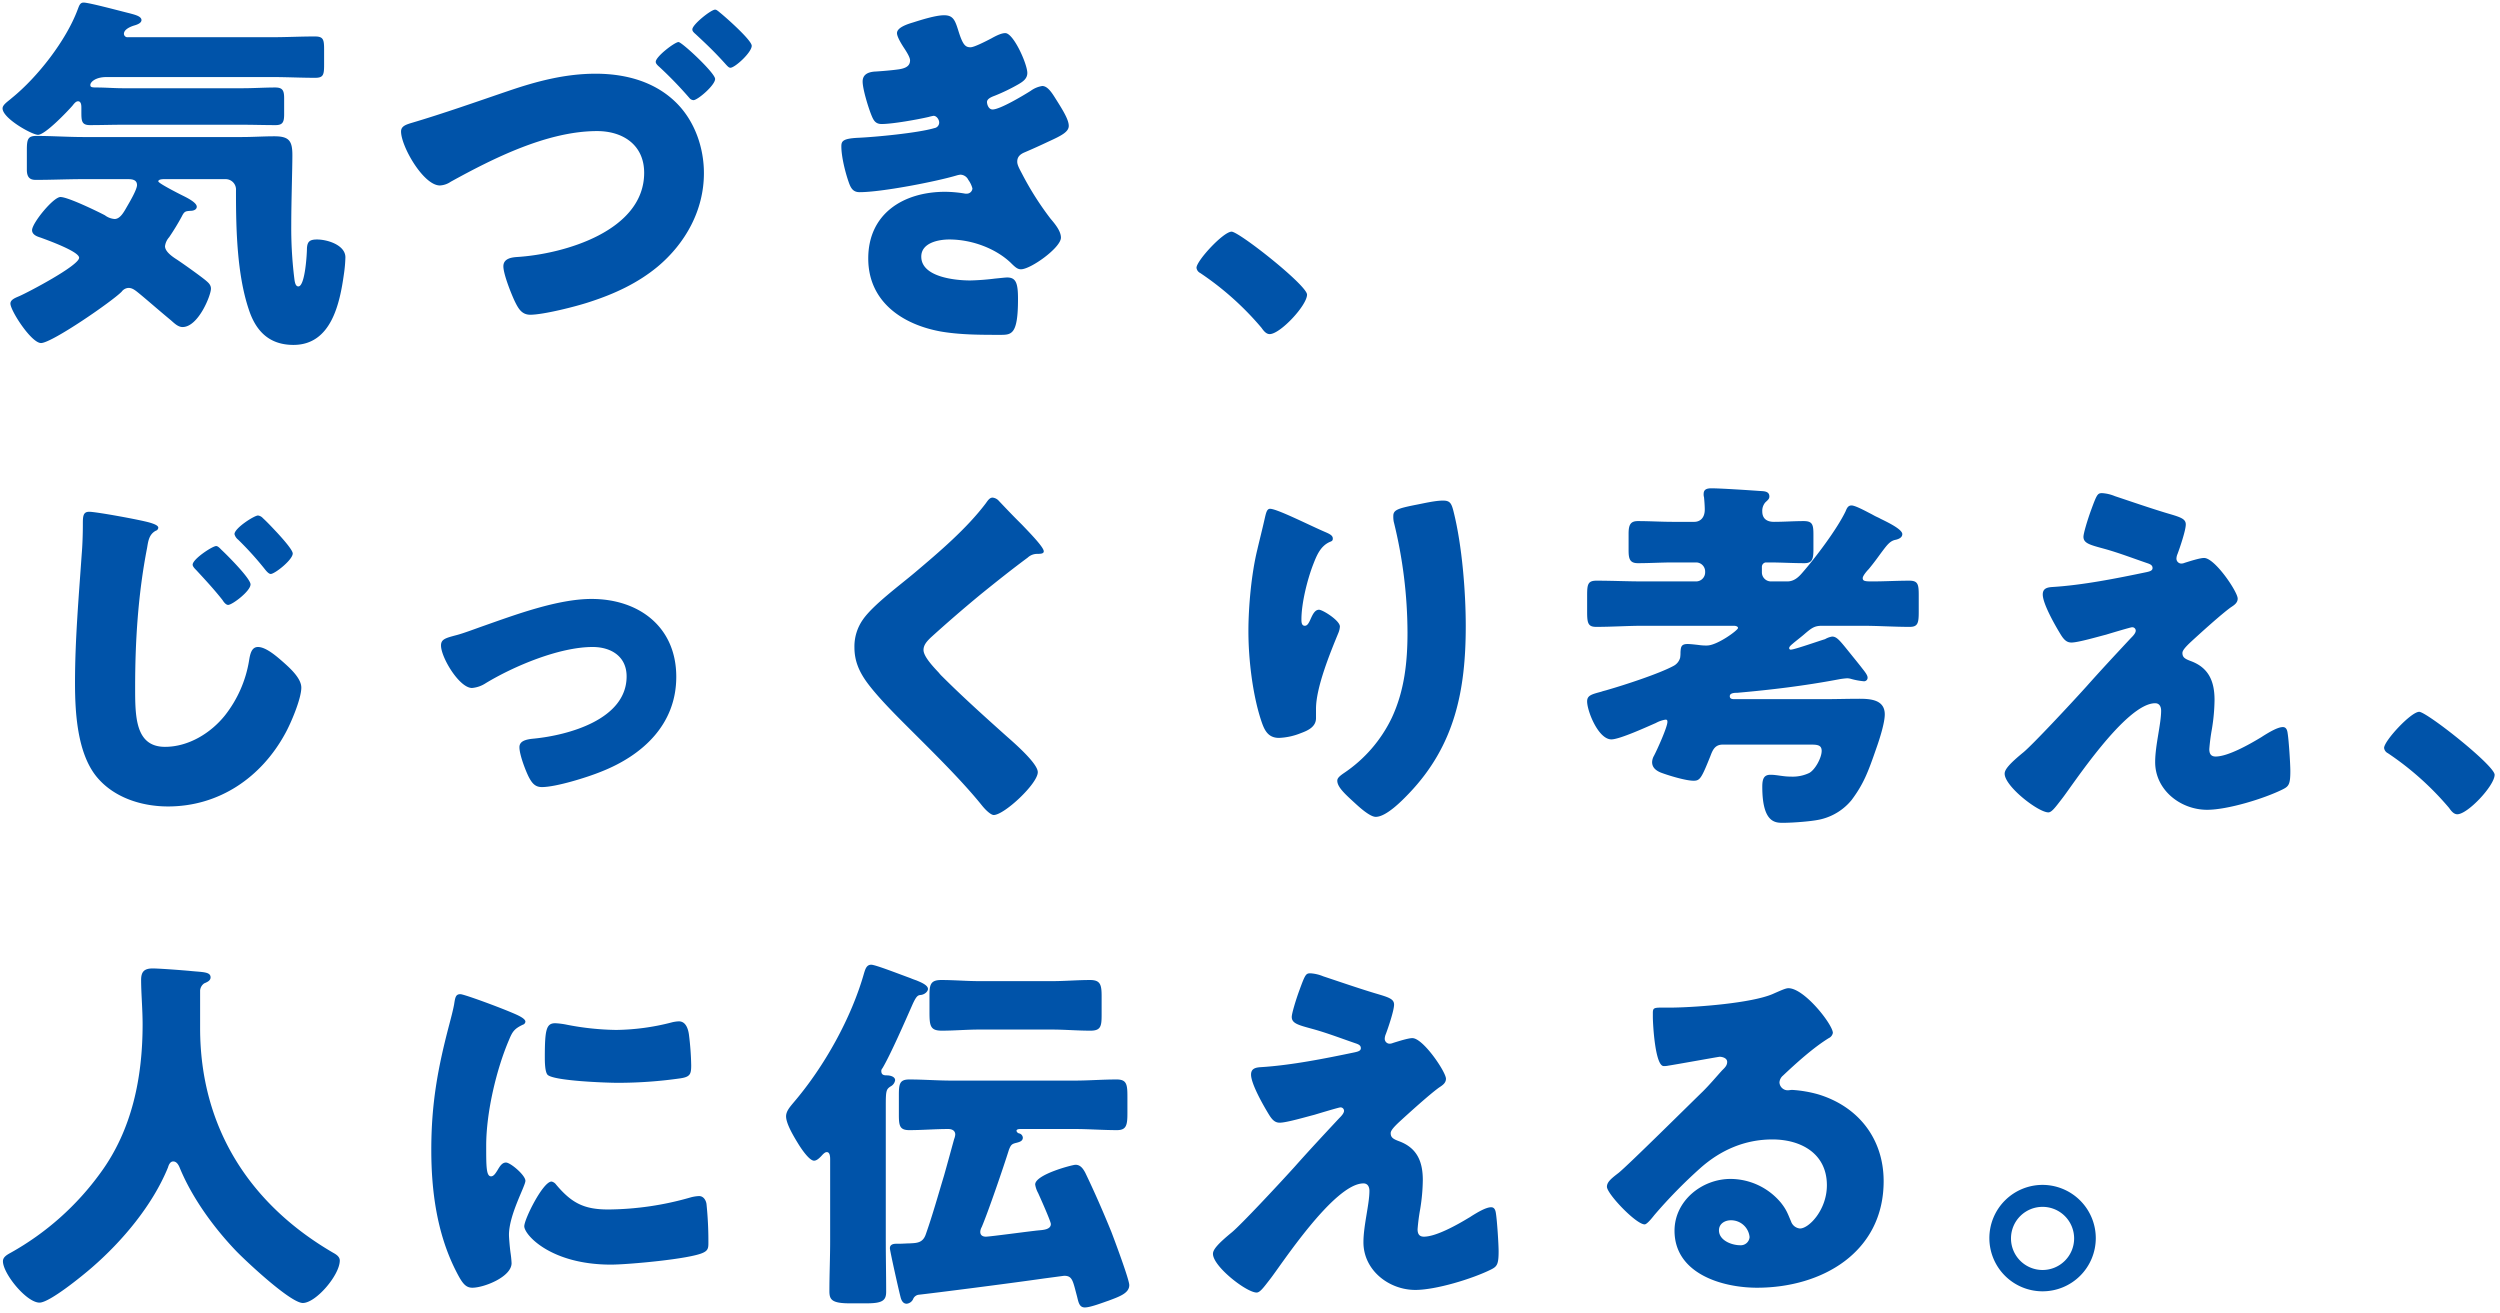 <svg xmlns="http://www.w3.org/2000/svg" xmlns:xlink="http://www.w3.org/1999/xlink" width="973" height="511" viewBox="0 0 973 511">
  <defs>
    <style>
      .cls-1 {
        fill: #0053a9;
        fill-rule: evenodd;
        filter: url(#filter);
      }
    </style>
    <filter id="filter" x="230" y="818" width="973" height="511" filterUnits="userSpaceOnUse">
      <feOffset result="offset" dy="1" in="SourceAlpha"/>
      <feGaussianBlur result="blur" stdDeviation="1.414"/>
      <feFlood result="flood" flood-color="#fff" flood-opacity="0.25"/>
      <feComposite result="composite" operator="in" in2="blur"/>
      <feBlend result="blend" in="SourceGraphic"/>
    </filter>
  </defs>
  <path id="txt-main.svg" class="cls-1" d="M336.084,831.48c5.524,0,10.9-.289,16.421-0.289,3.345,0,3.635,1.159,3.635,5.074v5.945c0,3.914-.29,5.074-3.486,5.074-5.523,0-11.046-.29-16.57-0.29H271.407c-4.36,0-6.249,2.03-6.249,3.044,0,0.871.435,1.015,2.615,1.015,3.344,0,6.684.291,10.173,0.291H324.31c4.362,0,8.576-.291,12.79-0.291,2.909,0,3.489,1.161,3.489,4.205v6.236c0,3.044-.58,4.2-3.343,4.2-4.36,0-8.574-.145-12.936-0.145H277.946c-4.36,0-8.573.145-12.936,0.145-3.34,0-3.34-1.74-3.34-5.364v-1.3c0-.87,0-2.61-1.309-2.61-0.874,0-1.6,1.015-2.18,1.74-2.035,2.319-10.611,11.309-13.371,11.309-2.327,0-13.809-6.38-13.809-10.294,0-1.45,2.179-2.755,3.633-4.059,10.027-8.12,21.074-22.328,25.581-34.361,0.581-1.452.871-2.755,2.325-2.755,2.18,0,14.97,3.478,18.024,4.2,1.454,0.436,4.5,1.015,4.5,2.61,0,1.3-2.035,1.886-3.05,2.175-1.309.435-3.779,1.45-3.779,3.19a1.37,1.37,0,0,0,1.6,1.3h56.249Zm-42.149,55.241c-0.436,0-2.325,0-2.325.869,0,0.724,7.993,4.785,9.156,5.364,1.451,0.725,5.814,2.754,5.814,4.494,0,1.162-1.31,1.6-2.324,1.6-2.039.145-2.473,0.145-3.49,2.174a93.26,93.26,0,0,1-4.942,8.119,6.415,6.415,0,0,0-1.6,3.481c0,2.174,3.053,4.2,4.652,5.218,2.615,1.74,8.719,6.09,11.046,7.975,1.016,0.87,2.18,1.74,2.18,3.335,0,2.608-4.943,14.932-11.046,14.932-1.745,0-3.2-1.449-4.507-2.609-5.085-4.2-10.173-8.7-13.081-11.019-1.451-1.159-2.325-1.6-3.489-1.6a3.577,3.577,0,0,0-2.615,1.45c-3.488,3.625-27.18,20.009-31.394,20.009-3.779,0-11.917-12.614-11.917-15.369,0-1.6,2.18-2.32,3.489-2.9,3.34-1.451,23.253-11.889,23.253-14.934,0-2.465-12.646-6.96-14.97-7.83-1.454-.434-3.343-1.159-3.343-2.9,0-2.754,8.285-12.9,11.046-12.9,2.908,0,14.244,5.51,17.3,7.105a7.13,7.13,0,0,0,3.779,1.449c2.179,0,3.634-2.755,4.795-4.785,1.018-1.74,3.923-6.669,3.923-8.409,0-2.173-2.034-2.318-3.633-2.318H262.54c-6.1,0-12.355.289-18.6,0.289-1.889,0-3.488-.581-3.488-3.914v-7.54c0-4.205.29-5.654,3.633-5.654,6.252,0,12.356.434,18.459,0.434h61.48c4.359,0,8.576-.289,12.79-0.289,5.814,0,6.978,1.885,6.978,7.395,0,5.073-.436,18.266-0.436,27.256a160.874,160.874,0,0,0,1.161,20.443c0.145,1.015.29,3.335,1.6,3.335,2.615,0,3.344-12.614,3.344-14.788,0.145-2.61,1.015-3.48,3.924-3.48,4.069,0,11.046,2.174,11.046,6.959a54.189,54.189,0,0,1-.581,6.525c-1.6,11.453-4.942,27.546-19.622,27.546-9.447,0-14.68-5.365-17.44-13.919-4.508-13.483-4.942-30.881-4.942-45.089v-1.161a4.044,4.044,0,0,0-4.07-4.348H293.935ZM493.5,857.288c6.976,7.105,10.465,17.254,10.465,27.112,0,14.355-7.122,27.258-18.023,36.391-7.7,6.379-16.714,10.585-26.6,13.774-5.233,1.739-17.878,4.93-22.963,4.93-3.344,0-4.652-2.465-5.958-5.075-1.454-3.044-4.507-10.728-4.507-13.774s3.2-3.479,5.377-3.624c18.314-1.16,49.418-10.15,49.418-32.767,0-10.874-8.286-16.237-18.314-16.237-19.332,0-40.4,10.583-56.975,19.717a8.14,8.14,0,0,1-4.214,1.449c-6.4,0-15.117-15.223-15.117-21.021,0-2.03,1.89-2.611,3.634-3.191,12.792-3.77,25.434-8.265,38.225-12.613,11.046-3.77,22.092-6.67,33.864-6.67C473.442,845.689,485.068,848.734,493.5,857.288Zm14.824-9.568c0,2.463-6.828,8.264-8.428,8.264a2.214,2.214,0,0,1-1.6-.87,151.509,151.509,0,0,0-11.627-12.034c-1.019-.87-1.454-1.451-1.454-2.029,0-2.031,7.413-7.685,8.867-7.685C495.386,833.366,508.321,845.4,508.321,847.72Zm1.89-25.808c2.182,1.74,12.355,10.728,12.355,12.9,0,2.61-6.539,8.553-8.283,8.553-0.583,0-1.019-.434-2.183-1.74-4.069-4.494-6.974-7.249-11.336-11.308-1.016-.87-1.306-1.3-1.306-1.885,0-1.884,7.268-7.683,8.863-7.683C508.76,820.753,509.2,821.042,510.211,821.912Zm93.028,7.829c1.6,4.93,2.615,5.654,4.5,5.654,1.309,0,5.378-2.029,8.138-3.479,2.328-1.305,4.073-2.031,5.379-2.031,3.2,0,8.575,12.034,8.575,15.515,0,2.32-1.889,3.479-3.633,4.494a73.556,73.556,0,0,1-9.012,4.35c-1.163.434-3.053,1.159-3.053,2.463,0,0.871.584,2.9,2.183,2.9,2.9,0,12.061-5.51,14.825-7.25a10.314,10.314,0,0,1,4.5-1.885c2.18,0,3.924,2.9,5.378,5.219,2.47,3.916,4.943,7.83,4.943,10.294,0,2.32-2.763,3.769-7.851,6.09-3.05,1.449-6.249,2.9-9.3,4.2-1.744.724-2.9,1.74-2.9,3.624,0,1.161.581,2.32,1.744,4.5a117.213,117.213,0,0,0,11.192,17.688c1.6,1.885,4.069,4.784,4.069,7.394,0,3.915-11.772,12.325-15.551,12.325-1.309,0-2.183-.725-4.072-2.61-5.668-5.364-14.825-8.989-23.834-8.989-4.217,0-10.9,1.3-10.9,6.669,0,7.974,13.226,9.279,19.04,9.279a93.392,93.392,0,0,0,9.591-.726c1.6-.145,4.07-0.434,4.8-0.434,3.489,0,4.214,2.319,4.214,8.409,0,13.774-2.47,13.919-6.832,13.919-7.7,0-15.7,0-23.252-1.306-15.116-2.753-28.2-11.743-28.2-28.416,0-17.544,13.806-25.953,29.941-25.953a47.773,47.773,0,0,1,7.847.726h0.581a2.193,2.193,0,0,0,2.179-2.03,9.921,9.921,0,0,0-1.6-3.335,3.533,3.533,0,0,0-3.053-2.03,8.357,8.357,0,0,0-1.454.29c-8.284,2.465-29.36,6.524-37.789,6.524-2.618,0-3.488-1.6-4.362-4.2-1.306-3.769-2.76-9.714-2.76-13.629,0-2.029.581-3.044,6.54-3.335,6.686-.29,23.4-1.885,29.649-3.769a2.179,2.179,0,0,0,1.889-2.175c0-1.159-1.015-2.61-2.179-2.61a16.18,16.18,0,0,0-1.89.436c-4.359,1.015-14.1,2.755-18.313,2.755-2.47,0-3.195-1.451-4.069-3.625-1.161-2.9-3.343-10-3.343-12.9,0-2.176,1.309-3.769,5.232-3.914,2.18-.146,6.107-0.436,9.013-0.87,2.614-.436,4.213-1.305,4.213-3.48,0-1.16-1.306-3.19-2.035-4.35-0.871-1.3-3.049-4.64-3.049-6.235,0-2.319,4.5-3.623,6.393-4.2,3.2-1.014,8.721-2.755,11.917-2.755C601.2,822.926,601.785,825.1,603.239,829.741ZM738.7,931.665c0,4.205-10.466,15.369-14.535,15.369-1.454,0-2.473-1.451-3.2-2.464a114.986,114.986,0,0,0-23.837-21.314,2.62,2.62,0,0,1-1.454-2.03c0-2.754,10.466-14.062,13.664-14.062C712.248,907.164,738.7,928.04,738.7,931.665ZM288.266,1020.39c1.89,0.57,3.344,1.16,3.344,2.02a1.377,1.377,0,0,1-1.019,1.17c-2.615,1.45-2.906,4.05-3.344,6.67-3.485,17.83-4.649,36.1-4.649,54.22,0,11.31,0,23.2,11.627,23.2,9.156,0,17.878-5.37,23.4-12.33a46.668,46.668,0,0,0,9.3-21.16c0.435-2.76,1.016-5.37,3.488-5.37,3.2,0,7.559,3.91,9.883,5.94,2.615,2.33,6.977,6.24,6.977,9.87,0,4.34-4.072,13.91-6.252,17.83-9.3,17.11-25.726,28.42-45.635,28.42-10.321,0-21.367-3.48-28.051-11.89-7.268-9.28-8.141-24.65-8.141-36.25,0-16.67,1.454-33.35,2.618-50.16,0.29-3.34.435-7.98,0.435-11.31,0-3.19,0-5.08,2.47-5.08C267.338,1016.18,284.2,1019.23,288.266,1020.39Zm27.906,10.58c2.034,1.88,11.337,11.16,11.337,13.48,0,2.61-7.123,7.98-8.722,7.98-0.871,0-1.745-1.16-2.179-1.89-3.2-4.06-6.685-7.83-10.174-11.6-0.582-.58-1.453-1.45-1.453-2.17,0-2.18,7.7-7.25,9.156-7.25C314.863,1029.52,315.737,1030.54,316.172,1030.97Zm16.134-12.32c1.744,1.59,3.634,3.62,5.669,5.79,3.194,3.48,5.958,6.82,5.958,7.98,0,2.46-6.977,7.97-8.577,7.97-0.436,0-1.161-.43-2.18-1.74a124.422,124.422,0,0,0-10.465-11.59,4.031,4.031,0,0,1-1.451-2.18c0-2.32,7.7-7.25,9.156-7.25A3.089,3.089,0,0,1,332.306,1018.65Zm160.9,61.76c0,18.56-13.081,30.59-29.36,36.97-5.375,2.18-17.439,5.95-22.962,5.95-2.76,0-3.924-1.74-5.089-3.92-1.306-2.61-3.633-8.7-3.633-11.6,0-2.32,2.327-3.04,5.523-3.33,13.374-1.31,36.192-7.4,36.192-24.22,0-7.83-6.1-11.45-13.226-11.45-12.935,0-30.524,7.39-41.57,14.06a11.458,11.458,0,0,1-5.375,1.89c-4.943,0-12.065-11.89-12.065-16.53,0-2.46,1.745-2.9,6.1-4.06,2.763-.72,7.7-2.61,10.61-3.62,12.356-4.35,28.78-10.44,41.861-10.44C478.671,1050.11,493.206,1060.98,493.206,1080.41Zm125.584-68.43c2.47,2.61,4.942,5.21,7.412,7.68l1.6,1.6c2.9,3.04,8.429,8.69,8.429,10.29,0,0.87-.871,1.02-2.615,1.02a5.4,5.4,0,0,0-3.634,1.45c-6.249,4.63-12.065,9.27-18.169,14.2q-10.024,8.265-19.619,16.97c-1.309,1.3-2.763,2.75-2.763,4.78,0,2.46,3.488,6.23,5.959,8.85a12.693,12.693,0,0,0,1.309,1.44c8.137,8.12,16.714,15.81,25.29,23.49,4.649,4.06,11.917,10.73,11.917,13.78,0,4.49-13.081,16.67-17.149,16.67-0.875,0-2.619-1.3-4.508-3.62-7.7-9.58-18.456-20.16-28.486-30.16-5.233-5.22-11.917-11.89-16.134-17.55-3.2-4.34-5.085-8.55-5.085-13.91a18.185,18.185,0,0,1,3.343-10.88c3.924-5.65,14.387-13.34,20.2-18.26,9.447-7.98,20.2-17.12,27.615-26.97,0.729-1.02,1.455-2.18,2.619-2.18A3.769,3.769,0,0,1,618.79,1011.98Zm127.179,12.17c2.035,0.88,2.76,1.46,2.76,2.47,0,0.87-.435,1.01-1.164,1.3-3.634,1.6-5.084,5.22-6.393,8.56-2.325,5.94-4.653,15.22-4.653,21.6,0,0.87,0,2.47,1.309,2.47,0.874,0,1.455-.73,2.325-2.76,0.728-1.59,1.6-3.48,3.2-3.48,1.453,0,8.138,4.21,8.138,6.53a7.6,7.6,0,0,1-.581,2.46c-3.344,8.12-8.722,21.32-8.722,29.58v3.62c0,3.34-3.049,4.79-5.813,5.8a25.2,25.2,0,0,1-8.574,1.89c-4.507,0-5.813-3.34-6.977-6.82-3.343-10.15-4.942-23.92-4.942-34.65,0-9.57,1.164-22.47,3.488-31.89,0.874-3.77,1.89-7.69,2.764-11.6,0.58-2.47.87-4.21,2.18-4.21C727.073,1015.02,740.153,1021.69,745.969,1024.15Zm34.59-10.58c3.2-.58,7.848-1.74,11.047-1.74,2.763,0,3.343,1.02,4.213,4.64,3.2,12.9,4.653,30.74,4.653,44.22,0,24.94-4.214,46.4-22.093,65.1-2.762,2.9-8.866,9.13-12.935,9.13-2.325,0-6.543-3.91-8.283-5.51-3.634-3.33-6.687-6.08-6.687-8.55,0-.87.58-1.6,2.469-2.9a53.942,53.942,0,0,0,18.75-21.6c4.942-10.59,6.106-21.75,6.106-33.2a181.327,181.327,0,0,0-5.378-43.21,10.851,10.851,0,0,1-.146-2.17C772.275,1015.46,774.166,1014.88,780.559,1013.57Zm125.584,73.07c-0.875,0-2.908,0-2.908,1.31,0,0.87.583,1.16,1.744,1.16h35.172c4.5,0,9.012-.15,13.516-0.15s9.886,0.44,9.886,6.09c0,3.19-1.89,9.28-3.343,13.34-3.2,9.28-4.943,13.78-9.592,20.01a22.066,22.066,0,0,1-11.63,7.39c-3.2.87-11.192,1.45-15.115,1.45-3.05,0-7.993-.14-7.993-14.06,0-3.19.726-4.64,3.2-4.64s4.794,0.72,7.992.72a14.957,14.957,0,0,0,7.122-1.44c2.325-1.31,4.8-5.95,4.8-8.56,0-2.17-1.451-2.46-4.07-2.46H900.475c-3.054,0-3.925,2.17-4.8,4.49-3.489,8.7-4.07,9.57-6.539,9.57-3.053,0-9.741-2.03-12.791-3.19-1.744-.73-3.343-1.88-3.343-4.06a5.326,5.326,0,0,1,.725-2.46c1.164-2.18,5.233-11.17,5.233-13.2,0-.58-0.145-0.87-0.725-0.87a11.574,11.574,0,0,0-3.779,1.31c-3.343,1.45-14.1,6.38-17.3,6.38-5.085,0-9.447-11.02-9.447-14.79,0-2.32,1.744-2.76,5.524-3.77,0.728-.29,1.6-0.44,2.472-0.73,6.539-1.88,19.91-6.23,25.578-9.28a5.109,5.109,0,0,0,2.618-3.18,11.8,11.8,0,0,0,.145-2.18c0.145-1.88.145-3.19,2.76-3.19,1.164,0,3.634.29,4.8,0.44a18.24,18.24,0,0,0,2.76.14c3.928,0,12.066-5.94,12.066-6.81,0-.73-1.165-0.87-1.6-0.87H869.66c-6.1,0-12.207.43-18.458,0.43-3.2,0-3.489-1.59-3.489-5.94v-6.38c0-4.21.293-5.66,3.633-5.66,6.107,0,12.211.29,18.314,0.29h20.494a3.527,3.527,0,0,0,3.488-3.47v-0.44a3.529,3.529,0,0,0-3.488-3.48h-9.012c-4.5,0-9.157.29-13.662,0.29-3.2,0-3.633-1.74-3.633-5.07v-6.38c0-3.48.725-4.93,3.633-4.93,4.5,0,9.158.29,13.662,0.29h8.286c2.035,0,4.069-1.31,4.069-4.79,0-1.3-.145-3.33-0.29-4.78a3.615,3.615,0,0,1-.145-1.31c0-1.88,1.454-2.17,3.05-2.17,3.489,0,14.39.72,18.458,1.01,1.454,0.15,4.07-.14,4.07,2.18,0,1.01-.725,1.45-1.6,2.32a5.035,5.035,0,0,0-1.163,3.48c0,2.89,1.889,4.06,4.5,4.06,3.927,0,7.706-.29,11.629-0.29,3.489,0,3.78,1.45,3.78,5.36v5.51c0,3.63-.291,5.51-3.489,5.51-4.653,0-9.157-.29-13.809-0.29h-1.306a1.738,1.738,0,0,0-1.454,1.74v2.18a3.527,3.527,0,0,0,3.489,3.47h6.393c2.473,0,4.217-1.45,5.813-3.33,5.088-5.8,13.519-16.96,16.86-23.92,0.439-1.02.873-2.32,2.328-2.32,1.3,0,4.649,1.74,7.122,3.04,0.87,0.43,1.6.87,2.179,1.16s1.306,0.58,2.035,1.01c3.633,1.75,8.428,4.21,8.428,5.95,0,1.3-1.306,1.89-2.47,2.18-2.325.43-3.344,1.88-5.958,5.36-1.164,1.6-2.618,3.63-4.653,6.09-0.725.72-2.324,2.61-2.324,3.48,0,1.16.87,1.3,3.633,1.3,4.8,0,9.593-.29,14.535-0.29,3.344,0,3.634,1.45,3.634,5.66v6.38c0,4.35-.29,5.94-3.489,5.94-6.249,0-12.355-.43-18.6-0.43H939.281c-3.053,0-4.072.72-7.268,3.48-1.018.87-2.327,1.88-3.923,3.18-0.439.44-1.745,1.31-1.745,2.04a0.587,0.587,0,0,0,.726.58c1.309,0,11.191-3.48,13.226-4.06a8,8,0,0,1,2.763-1.02c1.889,0,3.05,1.6,7.267,6.82,1.162,1.45,2.47,3.04,4.069,5.07,0.726,1.01,2.47,2.9,2.47,4.06a1.371,1.371,0,0,1-1.454,1.45,27.732,27.732,0,0,1-4.794-.87,6.108,6.108,0,0,0-1.745-.29,27.272,27.272,0,0,0-3.343.43C932.449,1083.89,919.368,1085.48,906.143,1086.64Zm181.687-52.48c4.21,0,13.08,13.19,13.08,15.8,0,1.74-1.46,2.61-2.77,3.48-3.77,2.76-11.62,9.86-15.25,13.2-2.18,2.03-3.49,3.48-3.49,4.49,0,1.74,1.01,2.32,3.34,3.19,6.98,2.61,9.16,7.98,9.16,15.08a74.521,74.521,0,0,1-1.02,11.31,77.15,77.15,0,0,0-1.02,7.83c0,1.74.58,2.9,2.47,2.9,4.8,0,13.23-4.79,17.3-7.25,0.29-.15.73-0.44,1.16-0.73,2.33-1.45,5.67-3.48,7.7-3.48,1.46,0,1.75,1.45,1.89,2.61,0.44,2.76,1.02,11.75,1.02,14.5,0,5.08-.58,5.95-2.91,7.1-7.26,3.63-21.51,7.98-29.5,7.98-10.32,0-20.2-7.69-20.2-18.56,0-6.52,2.32-14.79,2.32-20.01,0-1.45-.58-2.9-2.32-2.9-11.49,0-32.41,32.34-36.34,37.26-2.47,3.19-3.92,5.22-5.23,5.22-3.92,0-17.01-10.14-17.01-15.07,0-1.6,1.75-3.77,7.42-8.41,3.63-3.05,17.87-18.27,24.41-25.52,5.67-6.38,11.48-12.61,17.3-18.85,0.73-.72,1.89-1.88,1.89-2.9a1.332,1.332,0,0,0-1.45-1.3c-0.59,0-8.72,2.46-10.18,2.9-2.9.72-10.76,3.04-13.37,3.04-1.45,0-2.62-.58-4.07-2.9-2.33-3.77-7.12-12.18-7.12-15.8,0-2.18,1.45-2.76,3.63-2.9,11.92-.73,25-3.34,36.78-5.8,1.3-.29,2.32-0.58,2.32-1.59s-0.73-1.46-2.04-1.89c-5.52-1.88-10.75-3.91-16.42-5.51-5.81-1.59-8.43-2.17-8.43-4.78,0-1.31,1.6-6.67,3.05-10.59,2.18-5.94,2.47-6.38,4.22-6.38a15.3,15.3,0,0,1,4.94,1.16c6.54,2.18,13.23,4.5,19.91,6.53,5.38,1.59,7.71,2.17,7.71,4.49s-2.33,9.14-3.2,11.46a4.978,4.978,0,0,0-.44,1.88,1.928,1.928,0,0,0,1.89,1.89,3.565,3.565,0,0,0,1.31-.29C1082.59,1035.32,1086.23,1034.16,1087.83,1034.16Zm113.08,84.38c0,4.2-10.46,15.37-14.53,15.37-1.46,0-2.48-1.45-3.2-2.47a115.027,115.027,0,0,0-23.84-21.31,2.622,2.622,0,0,1-1.45-2.03c0-2.75,10.46-14.06,13.66-14.06C1174.46,1094.04,1200.91,1114.92,1200.91,1118.54Zm-893.024,83.94v14.64c0,39,19.623,68.73,51.742,87.43,1.309,0.72,2.618,1.59,2.618,3.04,0,5.66-9.3,16.53-14.39,16.53-4.8,0-22.237-16.38-26.015-20.3-8.722-9.13-17.151-20.73-21.948-32.47-0.436-1.02-1.161-2.32-2.47-2.32-1.164,0-1.744,1.3-2.034,2.32-5.958,14.64-17.734,28.7-29.651,39-3.488,3.04-16.423,13.63-20.348,13.63-5.087,0-14.244-11.31-14.244-16.1,0-1.59,1.454-2.46,3.053-3.33a108.185,108.185,0,0,0,34.883-31.03c12.352-16.82,16.421-37.26,16.421-57.85,0-5.8-.58-12.32-0.58-17.25,0-3.19,1.164-4.5,4.508-4.5,2.614,0,12.206.73,15.114,1.02,4.5,0.44,7.413.29,7.413,2.46,0,1.31-1.454,1.89-2.473,2.32A3.724,3.724,0,0,0,307.886,1202.48Zm96.953,13.34c0.726-2.76,1.455-5.51,1.89-7.83,0.436-2.76.581-4.06,2.47-4.06,1.309,0,15.26,5.07,21.512,7.83,2.9,1.3,3.778,2.17,3.778,2.9a1.377,1.377,0,0,1-1.018,1.16c-3.344,1.59-4.069,2.75-5.378,5.94-4.794,11.17-8.867,27.98-8.867,41.18,0,7.97,0,11.89,1.893,11.89,1.015,0,1.74-1.16,2.469-2.32,0.871-1.45,1.745-3.05,3.344-3.05,1.744,0,7.557,4.93,7.557,7.11,0,2.03-6.4,13.19-6.4,21.02,0,1.01.29,4.64,0.583,6.81a41.146,41.146,0,0,1,.436,4.21c0,5.36-10.757,9.57-15.261,9.57-2.763,0-4.072-1.89-6.686-7.11-7.123-14.35-9.3-30.59-9.3-46.54C397.861,1246.7,400.332,1232.93,404.839,1215.82Zm41.568,62.19c6.1,7.25,10.9,9.72,20.347,9.72a118.141,118.141,0,0,0,31.83-4.64,14.628,14.628,0,0,1,3.489-.58c1.889,0,2.762,1.89,2.908,3.19a142.991,142.991,0,0,1,.726,15.08c0,1.88-.146,2.9-2.035,3.77-5.088,2.46-29.36,4.64-35.9,4.64-23.4,0-33.723-11.6-33.723-14.94,0-2.75,7.268-17.39,10.611-17.39A2.9,2.9,0,0,1,446.407,1278.01Zm-0.291-62.77a29.473,29.473,0,0,1,4.5.58,106.4,106.4,0,0,0,19.188,2.03,89.364,89.364,0,0,0,21.509-2.9,12.861,12.861,0,0,1,2.908-.44c2.76,0,3.634,3.05,3.924,5.22a109.283,109.283,0,0,1,.87,11.89c0,3.48-.435,4.5-4.214,5.07a171.368,171.368,0,0,1-24.417,1.74c-4.359,0-24.417-.72-27.18-3.04-1.16-1.01-1.16-5.37-1.16-6.96C442.048,1217.7,442.628,1215.24,446.116,1215.24ZM574.75,1300.2c0,6.52.145,13.05,0.145,19.57,0,3.48-1.6,4.49-7.7,4.49H560.8c-7.123,0-8-1.45-8-4.78,0-6.52.293-12.9,0.293-19.28v-31.9c0-.87,0-2.9-1.309-2.9-0.873,0-1.744,1.16-2.324,1.74s-1.6,1.6-2.618,1.6c-1.89,0-4.94-4.64-5.959-6.24-1.6-2.61-4.943-7.97-4.943-11.02,0-2.03,1.6-3.77,2.909-5.36,11.916-13.92,22.527-32.91,27.47-50.46,0.435-1.3.871-3.19,2.76-3.19,1.6,0,10.465,3.48,15.26,5.22,1.019,0.44,1.889.73,2.328,0.88,1.306,0.57,4.5,1.73,4.5,3.33,0,0.87-1.016,2.03-2.615,2.32-1.163.14-1.744,0-3.488,3.91-2.618,5.95-8.577,19.58-11.627,24.65a1.544,1.544,0,0,0-.438,1.01c0,1.6,1.018,1.74,2.183,1.74s3.2,0.44,3.2,1.89a3.243,3.243,0,0,1-1.6,2.32c-1.889,1.16-2.034,1.74-2.034,7.68v52.78Zm37.353-5.66a4.139,4.139,0,0,0-.58,1.89c0,1.3.873,1.88,2.178,1.88,1.6,0,17.444-2.17,20.64-2.46,1.6-.15,4.652-0.29,4.652-2.46,0-1.02-4.214-10.44-4.943-12.04a10.13,10.13,0,0,1-1.16-3.34c0-3.91,14.531-7.68,15.694-7.68,1.891,0,2.909,1.45,3.78,3.05,3.633,7.54,6.977,15.22,10.172,23.05,1.164,3.04,6.977,18.56,6.977,20.73,0,3.19-3.923,4.5-8.137,6.09-2.18.73-6.978,2.61-9.157,2.61s-2.47-2.03-3.053-4.35c-1.6-5.94-1.745-7.97-4.94-7.97-0.293,0-3.2.43-7.706,1.01-14.1,2.03-43.747,5.8-49.124,6.38a2.752,2.752,0,0,0-2.035,1.74,3.107,3.107,0,0,1-2.47,1.74c-1.6,0-2.182-1.6-2.473-2.9-0.58-2.17-4.069-17.69-4.069-18.7,0-1.45,1.309-1.74,2.47-1.74h1.019c1.309,0,3.344-.15,4.213-0.15,2.764-.14,5.089-0.14,6.253-3.48,2.614-7.39,4.794-15.22,7.119-22.91,1.308-4.63,2.618-9.42,3.927-14.2a6.162,6.162,0,0,0,.435-1.74c0-1.6-1.309-2.18-2.763-2.18-5.084,0-10.027.44-15.115,0.44-3.779,0-4.069-1.74-4.069-6.09v-7.54c0-4.35.29-6.09,4.069-6.09,5.523,0,10.9.44,16.424,0.44h47.964c5.378,0,10.756-.44,16.279-0.44,3.924,0,4.214,1.88,4.214,6.67v6.52c0,4.64-.435,6.53-4.07,6.53-5.522,0-11.045-.44-16.423-0.44H627.218c-0.436,0-1.6,0-1.6.73a1.392,1.392,0,0,0,1.16,1.01,1.847,1.847,0,0,1,1.31,1.6c0,1.45-1.455,1.74-2.47,2.03-1.89.43-2.183,0.87-2.908,2.61C620.534,1271.35,614.721,1288.31,612.1,1294.54Zm27.325-95.68c4.943,0,9.882-.44,14.825-0.44,4.069,0,4.5,1.88,4.5,6.38v7.1c0,4.5-.29,6.24-4.359,6.24-5.088,0-10.027-.44-14.97-0.44H611.087c-4.8,0-9.737.44-14.535,0.44-4.5,0-4.8-1.89-4.8-7.25v-6.67c0-4.21.583-5.8,4.652-5.8,4.943,0,9.883.44,14.68,0.44h28.341Zm140.261,22.18c4.213,0,13.08,13.19,13.08,15.8,0,1.74-1.454,2.61-2.763,3.48-3.779,2.75-11.627,9.86-15.26,13.19-2.18,2.03-3.489,3.48-3.489,4.5,0,1.74,1.018,2.32,3.344,3.19,6.977,2.61,9.156,7.97,9.156,15.07a74.135,74.135,0,0,1-1.018,11.31,77.2,77.2,0,0,0-1.016,7.83c0,1.74.58,2.9,2.47,2.9,4.8,0,13.226-4.78,17.294-7.25a11.566,11.566,0,0,0,1.164-.72c2.325-1.45,5.669-3.48,7.7-3.48,1.454,0,1.744,1.45,1.89,2.61,0.434,2.75,1.018,11.74,1.018,14.5,0,5.07-.584,5.94-2.908,7.1-7.267,3.63-21.509,7.97-29.5,7.97-10.318,0-20.2-7.68-20.2-18.55,0-6.53,2.328-14.79,2.328-20.01,0-1.45-.584-2.9-2.328-2.9-11.481,0-32.41,32.33-36.333,37.26-2.471,3.19-3.924,5.22-5.234,5.22-3.924,0-17-10.15-17-15.08,0-1.59,1.744-3.77,7.413-8.41,3.633-3.04,17.878-18.27,24.417-25.51,5.667-6.38,11.48-12.62,17.294-18.85,0.729-.73,1.889-1.89,1.889-2.9a1.34,1.34,0,0,0-1.451-1.31c-0.583,0-8.721,2.47-10.175,2.9-2.9.73-10.756,3.05-13.371,3.05-1.454,0-2.618-.58-4.069-2.9-2.328-3.77-7.122-12.18-7.122-15.81,0-2.17,1.454-2.75,3.633-2.89,11.917-.73,25-3.34,36.773-5.8,1.306-.3,2.324-0.59,2.324-1.6s-0.729-1.45-2.034-1.88c-5.523-1.89-10.756-3.92-16.424-5.51-5.814-1.6-8.432-2.18-8.432-4.79,0-1.3,1.6-6.67,3.054-10.58,2.179-5.95,2.469-6.38,4.213-6.38a15.318,15.318,0,0,1,4.944,1.16c6.539,2.17,13.225,4.49,19.912,6.52,5.379,1.6,7.7,2.18,7.7,4.5s-2.324,9.13-3.2,11.45a4.989,4.989,0,0,0-.435,1.89,1.919,1.919,0,0,0,1.888,1.88,3.409,3.409,0,0,0,1.31-.29C774.455,1222.2,778.089,1221.04,779.689,1221.04Zm163.661-2.03a2.818,2.818,0,0,1-1.6,2.03c-6.1,3.77-12.646,9.71-17.878,14.64a3.771,3.771,0,0,0-1.307,2.61,3.233,3.233,0,0,0,3.341,3.05c0.438,0,1.019-.15,1.6-0.15a48.293,48.293,0,0,1,10.176,1.74c15.7,4.78,25.432,17.4,25.432,33.78,0,27.69-23.978,41.47-49.269,41.47-13.661,0-32.12-5.51-32.12-22.19,0-11.59,10.608-20.15,21.8-20.15a25.654,25.654,0,0,1,19.622,9.28c2.18,2.76,2.615,4.2,3.924,7.25a4.058,4.058,0,0,0,3.489,2.76c3.489,0,10.465-7.25,10.465-16.83,0-12.32-10.03-17.83-21.221-17.83-10.611,0-20.058,4.06-28.051,11.17a192.33,192.33,0,0,0-17.878,18.26c-2.035,2.61-3.2,3.63-3.779,3.63-3.341,0-14.677-11.89-14.677-14.64,0-1.74,1.451-3.05,4.5-5.37,3.634-2.9,27.76-26.82,32.849-31.75,2.76-2.76,4.939-5.37,7.412-8.12,1.016-1.01,2.035-1.89,2.035-3.33,0-1.74-2.329-2.03-2.909-2.03-0.435,0-16.278,2.89-20.058,3.47a6.846,6.846,0,0,1-1.744.15c-3.34,0-4.214-16.38-4.214-19.14v-1.45c0-2.17.435-2.17,4.653-2.17h3.34c9.45-.15,30.233-1.74,38.517-5.22,3.633-1.6,5.233-2.32,6.248-2.32C932.3,1201.61,943.35,1215.82,943.35,1219.01Zm-39.68,72.92c-2.325,0-4.649,1.31-4.649,3.92,0,3.91,4.942,5.8,8.282,5.8a3.427,3.427,0,0,0,3.634-3.19A7.233,7.233,0,0,0,903.67,1291.93Zm142.01,6.96a20.71,20.71,0,1,1-20.79-20.73A20.756,20.756,0,0,1,1045.68,1298.89Zm-33,0a12.285,12.285,0,1,0,12.21-12.18A12.273,12.273,0,0,0,1012.68,1298.89Z" transform="translate(-230 -818)"/>
</svg>
